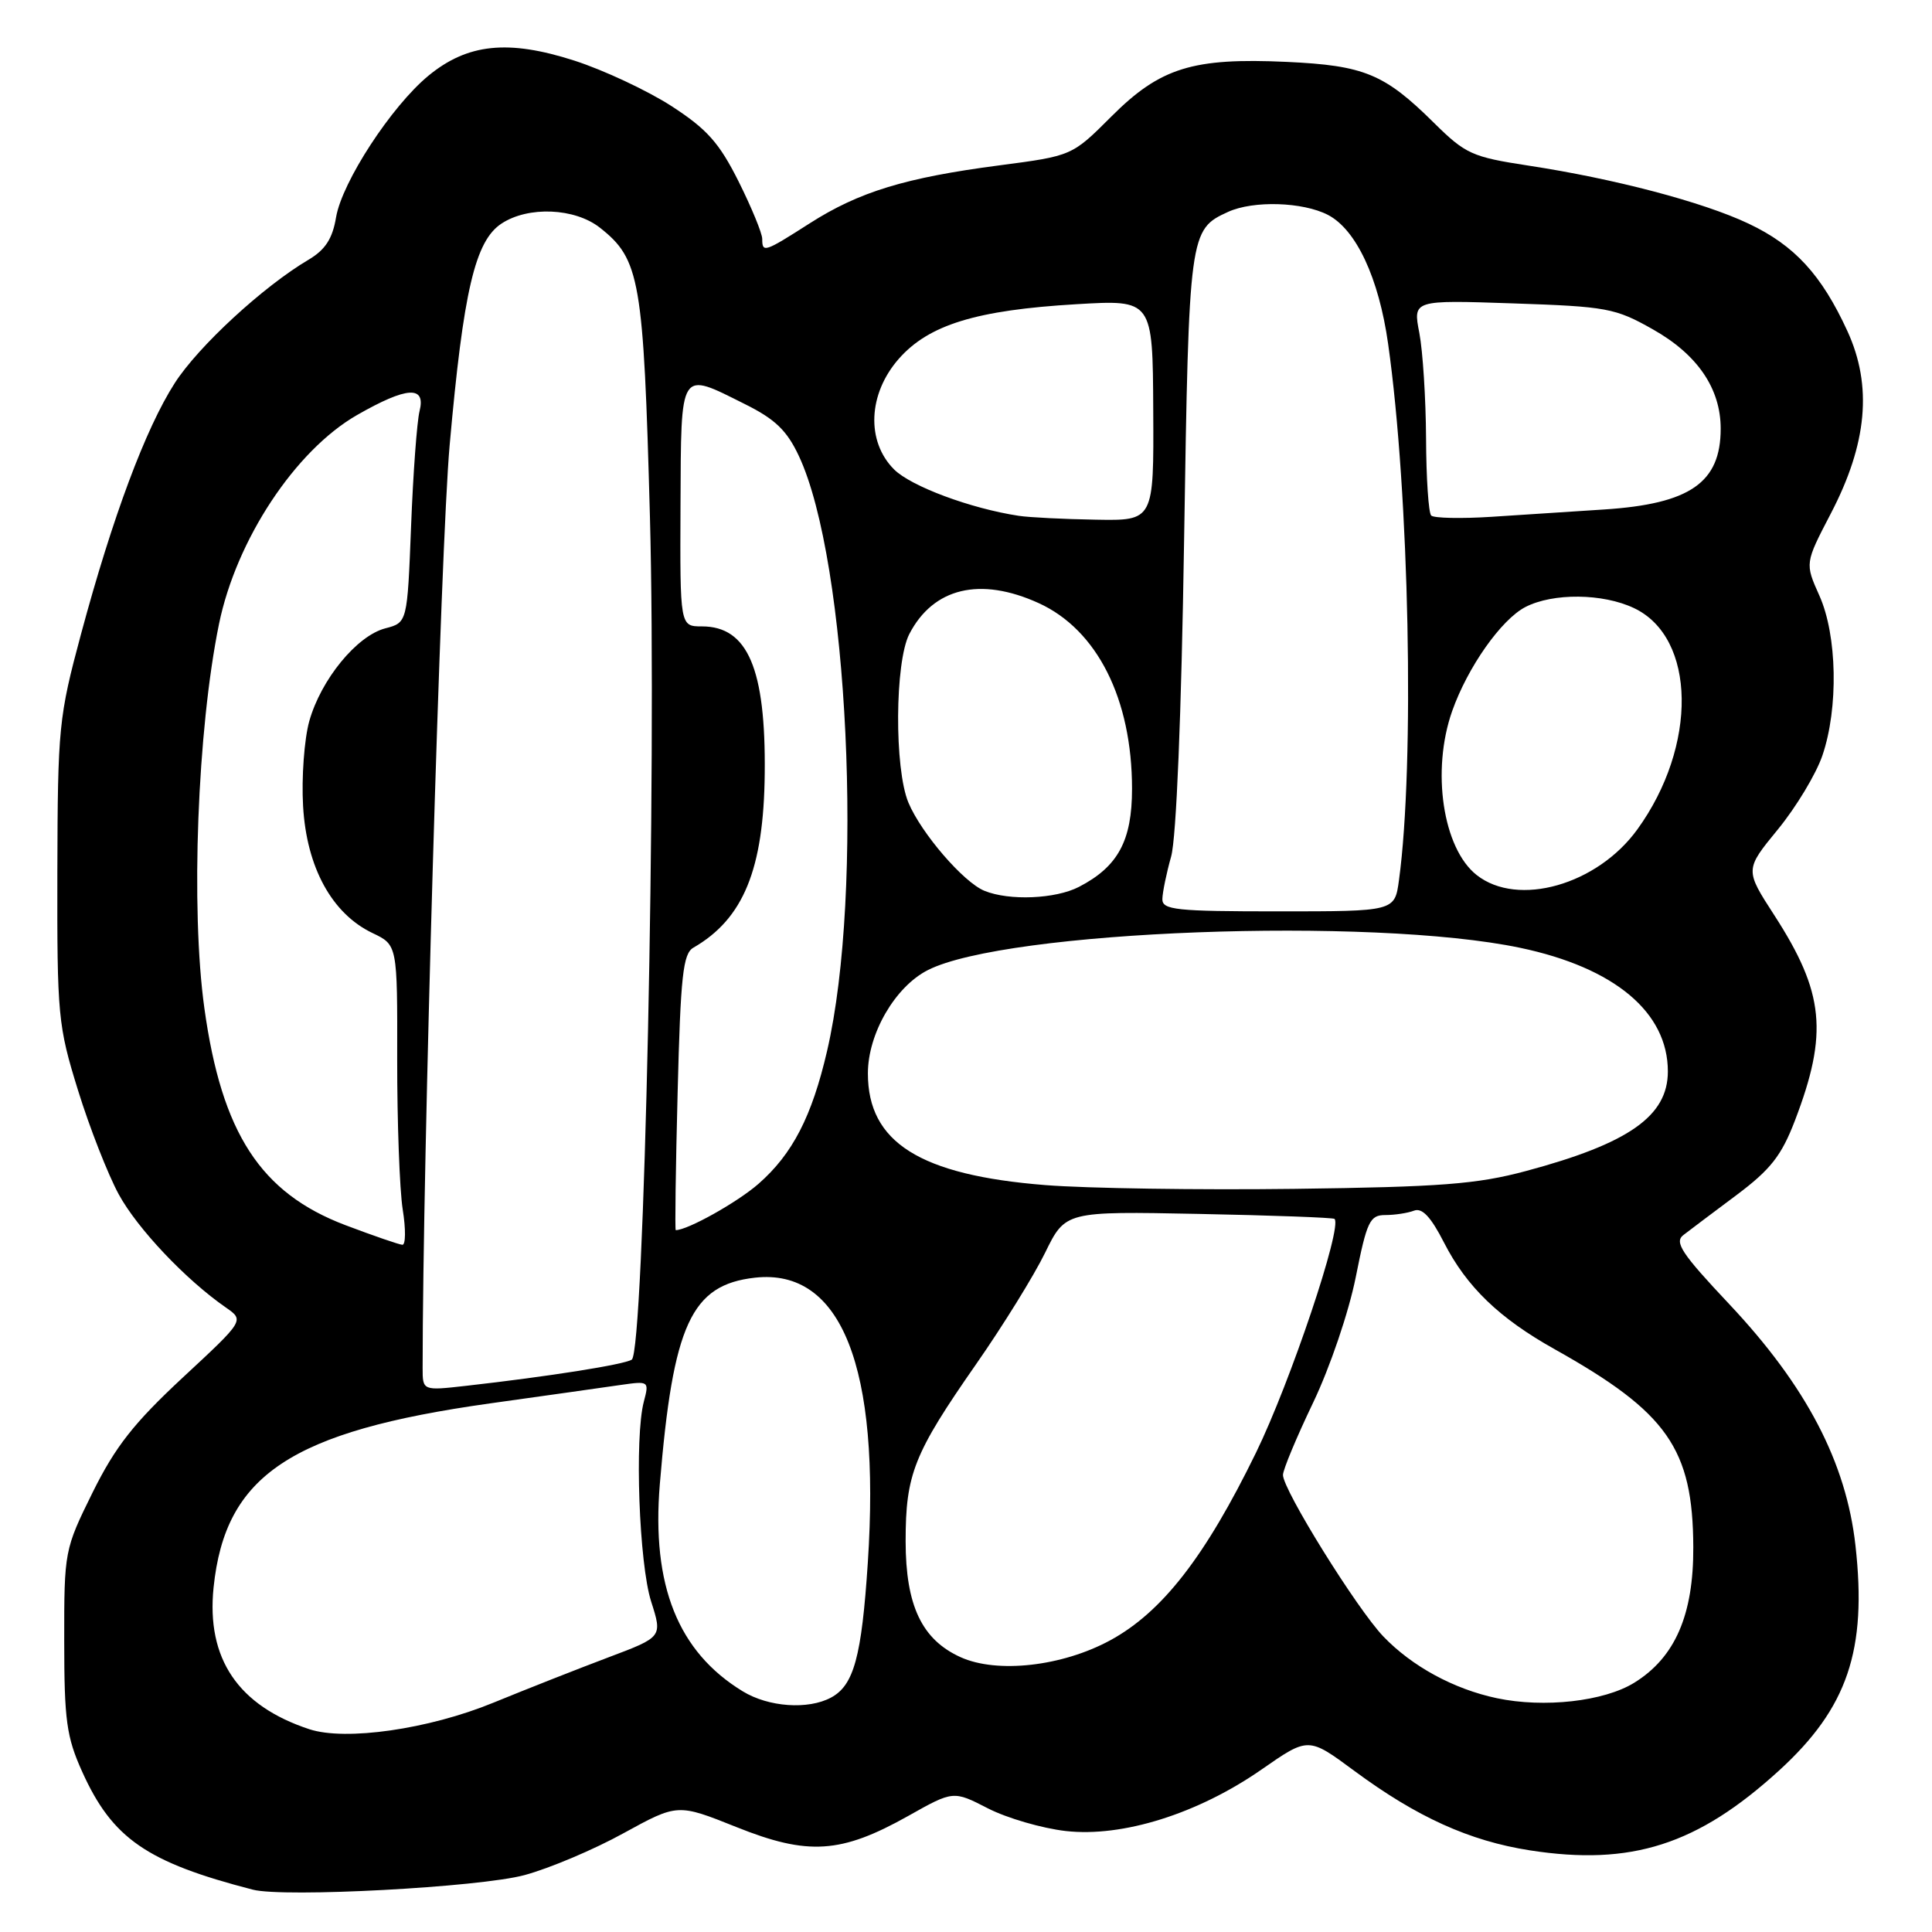 <?xml version="1.0" encoding="UTF-8" standalone="no"?>
<!DOCTYPE svg PUBLIC "-//W3C//DTD SVG 1.1//EN" "http://www.w3.org/Graphics/SVG/1.1/DTD/svg11.dtd" >
<svg xmlns="http://www.w3.org/2000/svg" xmlns:xlink="http://www.w3.org/1999/xlink" version="1.1" viewBox="0 0 256 256">
 <g >
 <path fill="currentColor"
d=" M 69.50 248.46 C 72.80 247.57 78.72 245.07 82.64 242.90 C 89.79 238.98 89.79 238.98 97.59 242.10 C 107.07 245.90 111.45 245.61 120.33 240.63 C 126.32 237.26 126.32 237.26 130.91 239.62 C 133.43 240.91 138.07 242.26 141.22 242.62 C 148.74 243.47 158.74 240.33 167.19 234.45 C 173.37 230.15 173.37 230.15 179.43 234.63 C 187.73 240.77 194.70 243.93 202.71 245.18 C 216.16 247.27 224.93 244.46 235.74 234.60 C 244.81 226.32 247.41 218.66 245.86 204.80 C 244.63 193.76 239.34 183.65 229.14 172.81 C 222.80 166.08 221.82 164.59 223.07 163.64 C 223.88 163.01 227.05 160.63 230.10 158.35 C 234.61 154.97 236.05 153.14 237.83 148.50 C 242.27 136.90 241.73 131.53 235.11 121.28 C 231.20 115.24 231.20 115.24 235.58 109.90 C 237.99 106.96 240.65 102.55 241.48 100.10 C 243.62 93.83 243.44 84.19 241.08 78.93 C 239.16 74.64 239.16 74.64 242.58 68.07 C 247.43 58.78 248.12 51.13 244.79 43.87 C 241.36 36.40 237.78 32.51 231.69 29.63 C 225.63 26.76 213.91 23.68 202.50 21.94 C 195.05 20.80 194.19 20.41 190.00 16.27 C 183.44 9.78 180.78 8.68 170.50 8.20 C 158.05 7.63 153.74 8.96 147.27 15.43 C 142.05 20.65 142.05 20.65 132.43 21.91 C 119.95 23.54 113.82 25.42 107.28 29.60 C 101.29 33.43 101.00 33.53 101.00 31.66 C 101.00 30.92 99.59 27.50 97.87 24.05 C 95.30 18.92 93.69 17.11 88.95 14.04 C 85.76 11.99 79.98 9.28 76.10 8.03 C 67.33 5.21 61.95 5.77 56.76 10.04 C 51.86 14.09 45.33 24.10 44.53 28.79 C 44.06 31.63 43.10 33.10 40.89 34.41 C 34.89 37.95 26.27 45.90 23.15 50.77 C 19.29 56.78 14.91 68.51 10.74 84.00 C 7.78 95.01 7.65 96.35 7.60 115.50 C 7.56 134.62 7.68 135.90 10.34 144.48 C 11.87 149.42 14.30 155.61 15.73 158.25 C 18.21 162.80 24.61 169.57 29.94 173.26 C 32.38 174.96 32.38 174.96 24.21 182.54 C 17.71 188.59 15.28 191.69 12.27 197.76 C 8.54 205.32 8.50 205.52 8.51 217.45 C 8.51 227.96 8.82 230.17 10.88 234.74 C 14.87 243.60 19.43 246.76 33.50 250.39 C 37.64 251.46 63.56 250.07 69.50 248.46 Z  M 40.99 229.13 C 31.55 226.02 27.33 219.78 28.30 210.35 C 29.84 195.45 38.52 189.67 64.91 185.96 C 72.38 184.92 80.20 183.81 82.27 183.51 C 85.98 182.98 86.03 183.01 85.31 185.73 C 84.07 190.44 84.68 207.20 86.28 212.21 C 87.78 216.91 87.78 216.91 80.64 219.60 C 76.71 221.08 69.83 223.79 65.34 225.63 C 56.80 229.13 45.80 230.71 40.99 229.13 Z  M 98.42 224.11 C 89.84 218.88 86.32 210.09 87.43 196.66 C 89.18 175.47 91.59 170.25 100.03 169.30 C 111.49 168.02 116.69 181.14 114.99 207.06 C 114.17 219.55 113.14 223.32 110.11 224.94 C 107.07 226.57 101.84 226.20 98.42 224.11 Z  M 198.34 225.02 C 192.62 223.81 187.10 220.80 183.30 216.84 C 179.79 213.17 170.00 197.42 170.00 195.44 C 170.00 194.75 171.80 190.44 174.00 185.85 C 176.24 181.16 178.71 173.89 179.64 169.25 C 181.12 161.82 181.51 161.00 183.56 161.00 C 184.81 161.00 186.52 160.74 187.36 160.42 C 188.44 160.00 189.60 161.24 191.35 164.67 C 194.34 170.51 198.66 174.68 206.02 178.79 C 220.94 187.15 224.32 191.96 224.37 205.00 C 224.41 213.99 221.95 219.63 216.55 222.97 C 212.54 225.45 204.60 226.34 198.34 225.02 Z  M 127.27 219.58 C 122.14 217.25 120.01 212.74 120.00 204.22 C 120.00 195.33 121.08 192.62 129.34 180.76 C 132.89 175.67 137.00 169.03 138.48 166.00 C 141.17 160.50 141.17 160.50 158.84 160.85 C 168.55 161.04 176.65 161.34 176.83 161.51 C 177.91 162.54 170.97 183.18 166.42 192.50 C 159.70 206.27 153.99 213.61 147.11 217.35 C 140.74 220.81 132.12 221.78 127.27 219.58 Z  M 56.00 181.26 C 56.00 154.10 58.39 72.29 59.58 59.00 C 61.40 38.54 62.95 31.92 66.46 29.62 C 70.01 27.29 76.16 27.55 79.49 30.17 C 84.81 34.36 85.27 37.04 86.12 68.50 C 87.02 101.90 85.35 179.11 83.71 180.16 C 82.68 180.82 72.65 182.40 61.75 183.63 C 56.00 184.28 56.00 184.28 56.00 181.26 Z  M 45.77 162.34 C 34.53 158.08 29.38 150.16 27.08 133.59 C 25.25 120.43 26.15 96.69 29.02 82.68 C 31.31 71.52 39.12 59.70 47.30 55.00 C 53.92 51.21 56.46 51.05 55.59 54.49 C 55.25 55.85 54.74 62.72 54.47 69.74 C 53.97 82.50 53.97 82.50 51.05 83.26 C 47.27 84.25 42.53 90.04 40.98 95.56 C 40.32 97.94 39.94 103.01 40.16 106.81 C 40.62 114.93 43.98 121.07 49.37 123.64 C 52.66 125.21 52.66 125.21 52.63 140.35 C 52.62 148.68 52.95 157.64 53.36 160.25 C 53.78 162.86 53.76 164.98 53.31 164.94 C 52.87 164.91 49.47 163.74 45.77 162.34 Z  M 89.79 144.75 C 90.18 129.29 90.50 126.36 91.88 125.57 C 98.51 121.75 101.20 115.18 101.33 102.50 C 101.48 88.61 99.08 83.00 93.01 83.00 C 90.10 83.00 90.10 83.00 90.17 67.00 C 90.26 48.72 89.96 49.18 98.71 53.55 C 102.70 55.53 104.27 57.04 105.85 60.41 C 112.41 74.37 114.49 118.19 109.59 139.27 C 107.58 147.94 105.02 152.90 100.52 156.85 C 97.74 159.29 91.12 163.00 89.54 163.00 C 89.42 163.00 89.53 154.79 89.79 144.75 Z  M 138.50 157.03 C 121.89 155.71 115.00 151.37 115.00 142.23 C 115.00 136.97 118.60 130.76 122.93 128.55 C 133.27 123.28 181.69 121.45 201.43 125.59 C 213.94 128.22 221.00 134.13 221.00 141.97 C 221.00 147.89 215.82 151.52 202.19 155.17 C 195.70 156.91 190.92 157.28 171.50 157.53 C 158.85 157.69 144.00 157.47 138.50 157.03 Z  M 154.02 119.13 C 154.04 118.23 154.56 115.70 155.18 113.50 C 155.87 111.05 156.54 94.81 156.90 71.50 C 157.54 30.80 157.59 30.42 162.74 28.07 C 166.09 26.55 172.61 26.75 175.95 28.47 C 179.70 30.41 182.70 36.83 183.93 45.54 C 186.74 65.32 187.47 101.27 185.37 116.63 C 184.81 120.76 184.81 120.76 169.40 120.76 C 155.81 120.76 154.00 120.57 154.02 119.13 Z  M 130.45 118.04 C 127.68 116.92 122.07 110.41 120.37 106.35 C 118.49 101.85 118.57 87.74 120.49 84.01 C 123.67 77.88 129.87 76.39 137.62 79.91 C 145.38 83.44 150.00 92.62 150.00 104.52 C 150.00 111.41 148.14 114.84 142.96 117.52 C 139.86 119.12 133.74 119.38 130.45 118.04 Z  M 195.67 115.95 C 191.18 112.42 189.64 102.11 192.42 94.22 C 194.47 88.41 198.92 82.09 202.13 80.43 C 205.78 78.55 212.38 78.61 216.52 80.58 C 224.76 84.49 224.97 98.84 216.95 109.91 C 211.63 117.26 201.12 120.24 195.67 115.95 Z  M 135.00 68.35 C 128.64 67.39 120.71 64.44 118.47 62.20 C 114.75 58.48 115.02 52.19 119.09 47.55 C 123.06 43.03 129.37 41.09 142.62 40.31 C 152.74 39.71 152.74 39.71 152.81 54.36 C 152.89 69.00 152.89 69.00 145.19 68.86 C 140.96 68.79 136.38 68.56 135.00 68.35 Z  M 189.64 68.31 C 189.29 67.96 188.98 63.35 188.96 58.08 C 188.93 52.81 188.53 46.53 188.07 44.12 C 187.22 39.75 187.22 39.75 200.47 40.20 C 212.93 40.62 214.03 40.82 219.03 43.65 C 224.93 46.98 228.00 51.49 228.00 56.80 C 228.00 63.95 223.94 66.77 212.53 67.51 C 208.39 67.78 201.69 68.21 197.64 68.48 C 193.59 68.74 189.99 68.66 189.64 68.31 Z "/>
</g>
</svg>